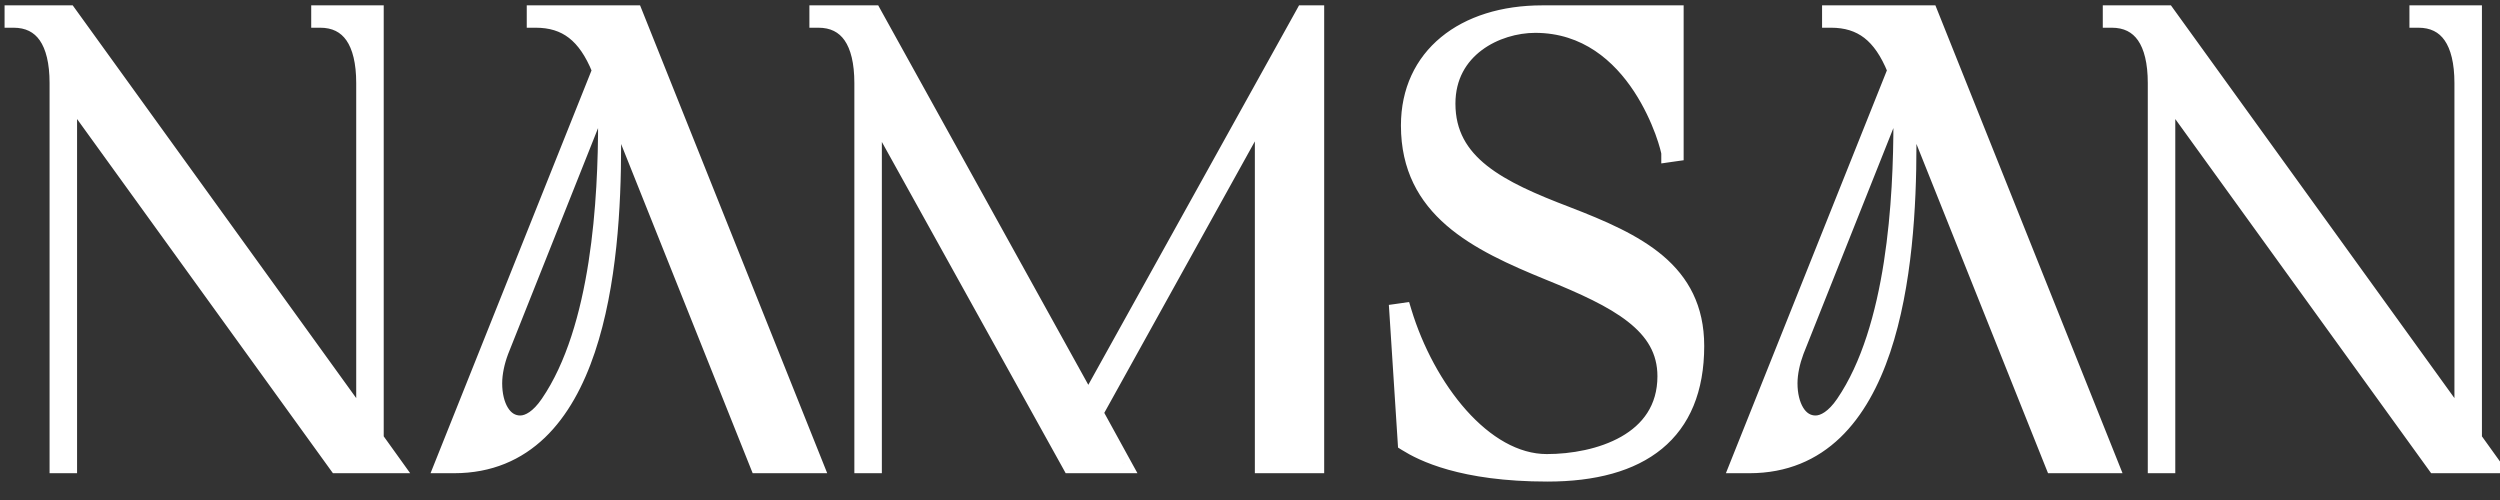 <svg width="70" height="14" viewBox="0 0 70 14" fill="none" xmlns="http://www.w3.org/2000/svg">
<rect x="0" y="0" width="70" height="14" fill="#333333" stroke="none"/>
<path d="M0.378 0.526C1.206 0.526 1.638 1.156 1.638 2.326V13H1.908V2.56L9.45 13H10.998L10.494 12.298V0.4H8.964V0.526C9.792 0.526 10.224 1.156 10.224 2.326V11.92L1.908 0.4H0.378V0.526ZM13.991 9.832L16.979 2.326V2.344C16.979 2.614 16.997 2.974 16.997 3.388C16.997 5.548 16.817 9.202 15.377 11.308C15.107 11.704 14.819 11.884 14.567 11.884C14.081 11.884 13.811 11.362 13.811 10.732C13.811 10.444 13.883 10.12 13.991 9.832ZM12.425 13H12.713C16.691 13 17.141 7.402 17.141 4.09C17.141 3.55 17.123 3.064 17.123 2.686L21.245 13H22.793L17.753 0.4H14.999V0.526C15.863 0.526 16.421 0.958 16.817 1.93L16.835 1.966L12.425 13ZM22.913 0.526C23.741 0.526 24.172 1.156 24.172 2.326V13H24.442V3.01L29.986 13H31.427L30.634 11.56L35.386 2.992V13H36.827V0.4H36.52L30.473 11.29L24.442 0.4H22.913V0.526ZM43.328 13.234C45.938 13.234 47.468 12.118 47.468 9.688C47.468 7.582 45.83 6.79 43.868 6.034C41.978 5.314 40.502 4.594 40.502 2.902C40.502 1.354 41.906 0.67 42.986 0.67C45.884 0.67 46.766 4.144 46.766 4.288L46.892 4.27V0.4H43.184C40.988 0.4 39.476 1.588 39.476 3.514C39.476 5.854 41.348 6.772 43.382 7.6C45.29 8.374 46.658 9.076 46.658 10.534C46.658 12.388 44.732 12.964 43.31 12.964C41.528 12.964 39.926 10.876 39.278 8.734L39.152 8.752L39.386 12.388C39.818 12.658 40.934 13.234 43.328 13.234ZM50.26 9.832L53.248 2.326V2.344C53.248 2.614 53.266 2.974 53.266 3.388C53.266 5.548 53.086 9.202 51.646 11.308C51.376 11.704 51.088 11.884 50.836 11.884C50.35 11.884 50.08 11.362 50.08 10.732C50.08 10.444 50.152 10.12 50.26 9.832ZM48.694 13H48.982C52.96 13 53.41 7.402 53.41 4.09C53.41 3.55 53.392 3.064 53.392 2.686L57.514 13H59.062L54.022 0.4H51.268V0.526C52.132 0.526 52.69 0.958 53.086 1.93L53.104 1.966L48.694 13ZM59.128 0.526C59.956 0.526 60.388 1.156 60.388 2.326V13H60.658V2.56L68.2 13H69.748L69.244 12.298V0.4H67.714V0.526C68.542 0.526 68.974 1.156 68.974 2.326V11.92L60.658 0.4H59.128V0.526Z" fill="white"/>
<path d="M0.378 0.526H0.128V0.776H0.378V0.526ZM1.638 13H1.388V13.25H1.638V13ZM1.908 13V13.25H2.158V13H1.908ZM1.908 2.56L2.111 2.414L1.658 1.787V2.56H1.908ZM9.45 13L9.247 13.146L9.322 13.25H9.45V13ZM10.998 13V13.25H11.485L11.201 12.854L10.998 13ZM10.494 12.298H10.244V12.379L10.291 12.444L10.494 12.298ZM10.494 0.4H10.744V0.15H10.494V0.4ZM8.964 0.4V0.15H8.714V0.4H8.964ZM8.964 0.526H8.714V0.776H8.964V0.526ZM10.224 11.92L10.021 12.066L10.474 12.693V11.92H10.224ZM1.908 0.4L2.111 0.254L2.036 0.15H1.908V0.4ZM0.378 0.4V0.15H0.128V0.4H0.378ZM0.378 0.776C0.719 0.776 0.953 0.901 1.113 1.13C1.283 1.374 1.388 1.765 1.388 2.326H1.888C1.888 1.717 1.777 1.208 1.524 0.844C1.261 0.466 0.865 0.276 0.378 0.276V0.776ZM1.388 2.326V13H1.888V2.326H1.388ZM1.638 13.25H1.908V12.75H1.638V13.25ZM2.158 13V2.56H1.658V13H2.158ZM1.705 2.706L9.247 13.146L9.653 12.854L2.111 2.414L1.705 2.706ZM9.45 13.25H10.998V12.75H9.45V13.25ZM11.201 12.854L10.697 12.152L10.291 12.444L10.795 13.146L11.201 12.854ZM10.744 12.298V0.4H10.244V12.298H10.744ZM10.494 0.15H8.964V0.65H10.494V0.15ZM8.714 0.4V0.526H9.214V0.4H8.714ZM8.964 0.776C9.305 0.776 9.539 0.901 9.699 1.13C9.869 1.374 9.974 1.765 9.974 2.326H10.474C10.474 1.717 10.363 1.208 10.11 0.844C9.847 0.466 9.451 0.276 8.964 0.276V0.776ZM9.974 2.326V11.92H10.474V2.326H9.974ZM10.427 11.774L2.111 0.254L1.705 0.546L10.021 12.066L10.427 11.774ZM1.908 0.15H0.378V0.65H1.908V0.15ZM0.128 0.4V0.526H0.628V0.4H0.128ZM13.991 9.832L13.758 9.74L13.757 9.744L13.991 9.832ZM16.979 2.326H17.229L16.746 2.234L16.979 2.326ZM15.377 11.308L15.17 11.167L15.17 11.167L15.377 11.308ZM12.425 13L12.192 12.907L12.055 13.25H12.425V13ZM17.123 2.686L17.355 2.593L16.873 2.686H17.123ZM21.245 13L21.012 13.093L21.075 13.25H21.245V13ZM22.793 13V13.25H23.162L23.025 12.907L22.793 13ZM17.753 0.4L17.985 0.307L17.922 0.15H17.753V0.4ZM14.999 0.4V0.15H14.749V0.4H14.999ZM14.999 0.526H14.749V0.776H14.999V0.526ZM16.817 1.93L16.585 2.024L16.589 2.033L16.593 2.042L16.817 1.93ZM16.835 1.966L17.067 2.059L17.108 1.955L17.058 1.854L16.835 1.966ZM14.223 9.924L17.211 2.418L16.746 2.234L13.758 9.74L14.223 9.924ZM16.729 2.326V2.344H17.229V2.326H16.729ZM16.729 2.344C16.729 2.483 16.733 2.645 16.738 2.818C16.742 2.994 16.747 3.184 16.747 3.388H17.247C17.247 3.178 17.242 2.981 17.238 2.806C17.233 2.628 17.229 2.475 17.229 2.344H16.729ZM16.747 3.388C16.747 4.462 16.702 5.901 16.48 7.33C16.257 8.763 15.859 10.16 15.17 11.167L15.583 11.449C16.334 10.35 16.747 8.867 16.974 7.407C17.201 5.942 17.247 4.474 17.247 3.388H16.747ZM15.17 11.167C14.919 11.535 14.697 11.634 14.567 11.634V12.134C14.94 12.134 15.294 11.873 15.583 11.449L15.17 11.167ZM14.567 11.634C14.429 11.634 14.313 11.566 14.22 11.414C14.122 11.255 14.061 11.016 14.061 10.732H13.561C13.561 11.078 13.634 11.415 13.793 11.675C13.957 11.941 14.218 12.134 14.567 12.134V11.634ZM14.061 10.732C14.061 10.482 14.124 10.188 14.225 9.92L13.757 9.744C13.641 10.052 13.561 10.406 13.561 10.732H14.061ZM12.425 13.25H12.713V12.75H12.425V13.25ZM12.713 13.25C13.773 13.25 14.608 12.874 15.256 12.254C15.897 11.639 16.343 10.795 16.655 9.867C17.279 8.012 17.391 5.75 17.391 4.09H16.891C16.891 5.742 16.777 7.935 16.181 9.707C15.884 10.592 15.472 11.354 14.91 11.893C14.354 12.426 13.641 12.75 12.713 12.75V13.25ZM17.391 4.09C17.391 3.817 17.386 3.559 17.381 3.322C17.377 3.085 17.373 2.872 17.373 2.686H16.873C16.873 2.878 16.877 3.097 16.882 3.332C16.886 3.568 16.891 3.823 16.891 4.09H17.391ZM16.89 2.779L21.012 13.093L21.477 12.907L17.355 2.593L16.89 2.779ZM21.245 13.25H22.793V12.75H21.245V13.25ZM23.025 12.907L17.985 0.307L17.52 0.493L22.561 13.093L23.025 12.907ZM17.753 0.15H14.999V0.65H17.753V0.15ZM14.749 0.4V0.526H15.249V0.4H14.749ZM14.999 0.776C15.386 0.776 15.685 0.872 15.93 1.061C16.18 1.254 16.397 1.562 16.585 2.024L17.048 1.836C16.84 1.326 16.58 0.932 16.236 0.666C15.887 0.396 15.475 0.276 14.999 0.276V0.776ZM16.593 2.042L16.611 2.078L17.058 1.854L17.04 1.818L16.593 2.042ZM16.602 1.873L12.192 12.907L12.657 13.093L17.067 2.059L16.602 1.873ZM22.913 0.526H22.663V0.776H22.913V0.526ZM24.172 13H23.922V13.25H24.172V13ZM24.442 13V13.25H24.692V13H24.442ZM24.442 3.01L24.661 2.889L24.192 2.044V3.01H24.442ZM29.986 13L29.768 13.121L29.839 13.25H29.986V13ZM31.427 13V13.25H31.849L31.645 12.88L31.427 13ZM30.634 11.56L30.416 11.439L30.349 11.559L30.415 11.681L30.634 11.56ZM35.386 2.992H35.636V2.026L35.168 2.871L35.386 2.992ZM35.386 13H35.136V13.25H35.386V13ZM36.827 13V13.25H37.077V13H36.827ZM36.827 0.4H37.077V0.15H36.827V0.4ZM36.52 0.4V0.15H36.373L36.302 0.279L36.52 0.4ZM30.473 11.29L30.254 11.411L30.472 11.806L30.691 11.411L30.473 11.29ZM24.442 0.4L24.661 0.279L24.59 0.15H24.442V0.4ZM22.913 0.4V0.15H22.663V0.4H22.913ZM22.913 0.776C23.254 0.776 23.488 0.901 23.648 1.13C23.818 1.374 23.922 1.765 23.922 2.326H24.422C24.422 1.717 24.311 1.208 24.058 0.844C23.795 0.466 23.399 0.276 22.913 0.276V0.776ZM23.922 2.326V13H24.422V2.326H23.922ZM24.172 13.25H24.442V12.75H24.172V13.25ZM24.692 13V3.01H24.192V13H24.692ZM24.224 3.131L29.768 13.121L30.205 12.879L24.661 2.889L24.224 3.131ZM29.986 13.25H31.427V12.75H29.986V13.25ZM31.645 12.88L30.854 11.44L30.415 11.681L31.207 13.12L31.645 12.88ZM30.853 11.681L35.605 3.113L35.168 2.871L30.416 11.439L30.853 11.681ZM35.136 2.992V13H35.636V2.992H35.136ZM35.386 13.25H36.827V12.75H35.386V13.25ZM37.077 13V0.4H36.577V13H37.077ZM36.827 0.15H36.52V0.65H36.827V0.15ZM36.302 0.279L30.254 11.169L30.691 11.411L36.739 0.521L36.302 0.279ZM30.691 11.169L24.661 0.279L24.224 0.521L30.254 11.411L30.691 11.169ZM24.442 0.15H22.913V0.65H24.442V0.15ZM22.663 0.4V0.526H23.163V0.4H22.663ZM43.868 6.034L43.958 5.801L43.957 5.8L43.868 6.034ZM46.766 4.288H46.516V4.576L46.801 4.535L46.766 4.288ZM46.892 4.27L46.927 4.517L47.142 4.487V4.27H46.892ZM46.892 0.4H47.142V0.15H46.892V0.4ZM43.382 7.6L43.288 7.832L43.288 7.832L43.382 7.6ZM39.278 8.734L39.517 8.662L39.455 8.456L39.243 8.487L39.278 8.734ZM39.152 8.752L39.117 8.505L38.888 8.537L38.903 8.768L39.152 8.752ZM39.386 12.388L39.137 12.404L39.145 12.532L39.254 12.6L39.386 12.388ZM43.328 13.484C44.663 13.484 45.764 13.199 46.536 12.565C47.316 11.924 47.718 10.958 47.718 9.688H47.218C47.218 10.848 46.856 11.655 46.218 12.179C45.572 12.711 44.603 12.984 43.328 12.984V13.484ZM47.718 9.688C47.718 8.556 47.272 7.764 46.566 7.164C45.874 6.578 44.937 6.178 43.958 5.801L43.778 6.267C44.762 6.646 45.624 7.02 46.242 7.545C46.845 8.057 47.218 8.714 47.218 9.688H47.718ZM43.957 5.8C43.01 5.44 42.203 5.091 41.632 4.637C41.075 4.194 40.752 3.658 40.752 2.902H40.252C40.252 3.838 40.667 4.508 41.321 5.028C41.96 5.537 42.836 5.908 43.779 6.268L43.957 5.8ZM40.752 2.902C40.752 2.214 41.059 1.728 41.489 1.405C41.926 1.077 42.493 0.92 42.986 0.92V0.42C42.399 0.42 41.724 0.605 41.189 1.006C40.647 1.412 40.252 2.042 40.252 2.902H40.752ZM42.986 0.92C44.318 0.92 45.196 1.714 45.754 2.562C46.032 2.986 46.225 3.416 46.349 3.749C46.41 3.915 46.453 4.055 46.481 4.157C46.495 4.208 46.505 4.248 46.511 4.276C46.519 4.315 46.516 4.31 46.516 4.288H47.016C47.016 4.248 47.006 4.199 47 4.171C46.992 4.132 46.98 4.083 46.964 4.025C46.932 3.909 46.884 3.755 46.817 3.575C46.685 3.216 46.476 2.751 46.172 2.288C45.564 1.363 44.552 0.42 42.986 0.42V0.92ZM46.801 4.535L46.927 4.517L46.857 4.023L46.731 4.041L46.801 4.535ZM47.142 4.27V0.4H46.642V4.27H47.142ZM46.892 0.15H43.184V0.65H46.892V0.15ZM43.184 0.15C42.043 0.15 41.055 0.459 40.348 1.042C39.635 1.629 39.226 2.48 39.226 3.514H39.726C39.726 2.622 40.073 1.916 40.666 1.428C41.263 0.935 42.129 0.65 43.184 0.65V0.15ZM39.226 3.514C39.226 4.765 39.732 5.646 40.503 6.313C41.26 6.969 42.273 7.418 43.288 7.832L43.476 7.368C42.457 6.954 41.517 6.53 40.83 5.935C40.156 5.351 39.726 4.603 39.726 3.514H39.226ZM43.288 7.832C44.245 8.22 45.032 8.577 45.581 9.007C46.119 9.428 46.408 9.901 46.408 10.534H46.908C46.908 9.709 46.513 9.102 45.89 8.614C45.278 8.135 44.428 7.754 43.476 7.368L43.288 7.832ZM46.408 10.534C46.408 11.354 45.991 11.887 45.394 12.227C44.784 12.574 43.994 12.714 43.31 12.714V13.214C44.048 13.214 44.932 13.066 45.641 12.661C46.362 12.25 46.908 11.568 46.908 10.534H46.408ZM43.31 12.714C42.519 12.714 41.736 12.249 41.055 11.486C40.379 10.727 39.832 9.703 39.517 8.662L39.039 8.806C39.372 9.907 39.951 10.998 40.682 11.819C41.411 12.635 42.319 13.214 43.31 13.214V12.714ZM39.243 8.487L39.117 8.505L39.187 8.999L39.313 8.981L39.243 8.487ZM38.903 8.768L39.137 12.404L39.636 12.372L39.401 8.736L38.903 8.768ZM39.254 12.6C39.727 12.896 40.889 13.484 43.328 13.484V12.984C40.979 12.984 39.909 12.42 39.519 12.176L39.254 12.6ZM50.26 9.832L50.028 9.74L50.026 9.744L50.26 9.832ZM53.248 2.326H53.498L53.016 2.234L53.248 2.326ZM51.646 11.308L51.44 11.167L51.44 11.167L51.646 11.308ZM48.694 13L48.462 12.907L48.325 13.25H48.694V13ZM53.392 2.686L53.624 2.593L53.142 2.686H53.392ZM57.514 13L57.282 13.093L57.345 13.25H57.514V13ZM59.062 13V13.25H59.431L59.294 12.907L59.062 13ZM54.022 0.4L54.254 0.307L54.191 0.15H54.022V0.4ZM51.268 0.4V0.15H51.018V0.4H51.268ZM51.268 0.526H51.018V0.776H51.268V0.526ZM53.086 1.93L52.855 2.024L52.858 2.033L52.862 2.042L53.086 1.93ZM53.104 1.966L53.336 2.059L53.378 1.955L53.328 1.854L53.104 1.966ZM50.492 9.924L53.48 2.418L53.016 2.234L50.028 9.74L50.492 9.924ZM52.998 2.326V2.344H53.498V2.326H52.998ZM52.998 2.344C52.998 2.483 53.003 2.645 53.007 2.818C53.012 2.994 53.016 3.184 53.016 3.388H53.516C53.516 3.178 53.511 2.981 53.507 2.806C53.502 2.628 53.498 2.475 53.498 2.344H52.998ZM53.016 3.388C53.016 4.462 52.971 5.901 52.749 7.33C52.526 8.763 52.128 10.16 51.44 11.167L51.852 11.449C52.604 10.35 53.016 8.867 53.243 7.407C53.471 5.942 53.516 4.474 53.516 3.388H53.016ZM51.44 11.167C51.189 11.535 50.966 11.634 50.836 11.634V12.134C51.21 12.134 51.564 11.873 51.853 11.449L51.44 11.167ZM50.836 11.634C50.698 11.634 50.582 11.566 50.489 11.414C50.392 11.255 50.33 11.016 50.33 10.732H49.83C49.83 11.078 49.904 11.415 50.063 11.675C50.226 11.941 50.488 12.134 50.836 12.134V11.634ZM50.33 10.732C50.33 10.482 50.394 10.188 50.494 9.92L50.026 9.744C49.91 10.052 49.83 10.406 49.83 10.732H50.33ZM48.694 13.25H48.982V12.75H48.694V13.25ZM48.982 13.25C50.042 13.25 50.878 12.874 51.525 12.254C52.166 11.639 52.613 10.795 52.925 9.867C53.548 8.012 53.66 5.75 53.66 4.09H53.16C53.16 5.742 53.047 7.935 52.451 9.707C52.153 10.592 51.741 11.354 51.179 11.893C50.623 12.426 49.911 12.75 48.982 12.75V13.25ZM53.66 4.09C53.66 3.817 53.656 3.559 53.651 3.322C53.647 3.085 53.642 2.872 53.642 2.686H53.142C53.142 2.878 53.147 3.097 53.151 3.332C53.156 3.568 53.16 3.823 53.16 4.09H53.66ZM53.16 2.779L57.282 13.093L57.746 12.907L53.624 2.593L53.16 2.779ZM57.514 13.25H59.062V12.75H57.514V13.25ZM59.294 12.907L54.254 0.307L53.79 0.493L58.83 13.093L59.294 12.907ZM54.022 0.15H51.268V0.65H54.022V0.15ZM51.018 0.4V0.526H51.518V0.4H51.018ZM51.268 0.776C51.655 0.776 51.954 0.872 52.2 1.061C52.45 1.254 52.666 1.562 52.855 2.024L53.318 1.836C53.11 1.326 52.849 0.932 52.505 0.666C52.157 0.396 51.745 0.276 51.268 0.276V0.776ZM52.862 2.042L52.88 2.078L53.328 1.854L53.31 1.818L52.862 2.042ZM52.872 1.873L48.462 12.907L48.926 13.093L53.336 2.059L52.872 1.873ZM59.128 0.526H58.878V0.776H59.128V0.526ZM60.388 13H60.138V13.25H60.388V13ZM60.658 13V13.25H60.908V13H60.658ZM60.658 2.56L60.861 2.414L60.408 1.787V2.56H60.658ZM68.2 13L67.997 13.146L68.072 13.25H68.2V13ZM69.748 13V13.25H70.235L69.951 12.854L69.748 13ZM69.244 12.298H68.994V12.379L69.041 12.444L69.244 12.298ZM69.244 0.4H69.494V0.15H69.244V0.4ZM67.714 0.4V0.15H67.464V0.4H67.714ZM67.714 0.526H67.464V0.776H67.714V0.526ZM68.974 11.92L68.771 12.066L69.224 12.693V11.92H68.974ZM60.658 0.4L60.861 0.254L60.786 0.15H60.658V0.4ZM59.128 0.4V0.15H58.878V0.4H59.128ZM59.128 0.776C59.469 0.776 59.703 0.901 59.863 1.13C60.033 1.374 60.138 1.765 60.138 2.326H60.638C60.638 1.717 60.527 1.208 60.274 0.844C60.011 0.466 59.615 0.276 59.128 0.276V0.776ZM60.138 2.326V13H60.638V2.326H60.138ZM60.388 13.25H60.658V12.75H60.388V13.25ZM60.908 13V2.56H60.408V13H60.908ZM60.455 2.706L67.997 13.146L68.403 12.854L60.861 2.414L60.455 2.706ZM68.2 13.25H69.748V12.75H68.2V13.25ZM69.951 12.854L69.447 12.152L69.041 12.444L69.545 13.146L69.951 12.854ZM69.494 12.298V0.4H68.994V12.298H69.494ZM69.244 0.15H67.714V0.65H69.244V0.15ZM67.464 0.4V0.526H67.964V0.4H67.464ZM67.714 0.776C68.055 0.776 68.29 0.901 68.449 1.13C68.619 1.374 68.724 1.765 68.724 2.326H69.224C69.224 1.717 69.113 1.208 68.86 0.844C68.597 0.466 68.201 0.276 67.714 0.276V0.776ZM68.724 2.326V11.92H69.224V2.326H68.724ZM69.177 11.774L60.861 0.254L60.455 0.546L68.771 12.066L69.177 11.774ZM60.658 0.15H59.128V0.65H60.658V0.15ZM58.878 0.4V0.526H59.378V0.4H58.878Z" fill="white"/>
</svg>
